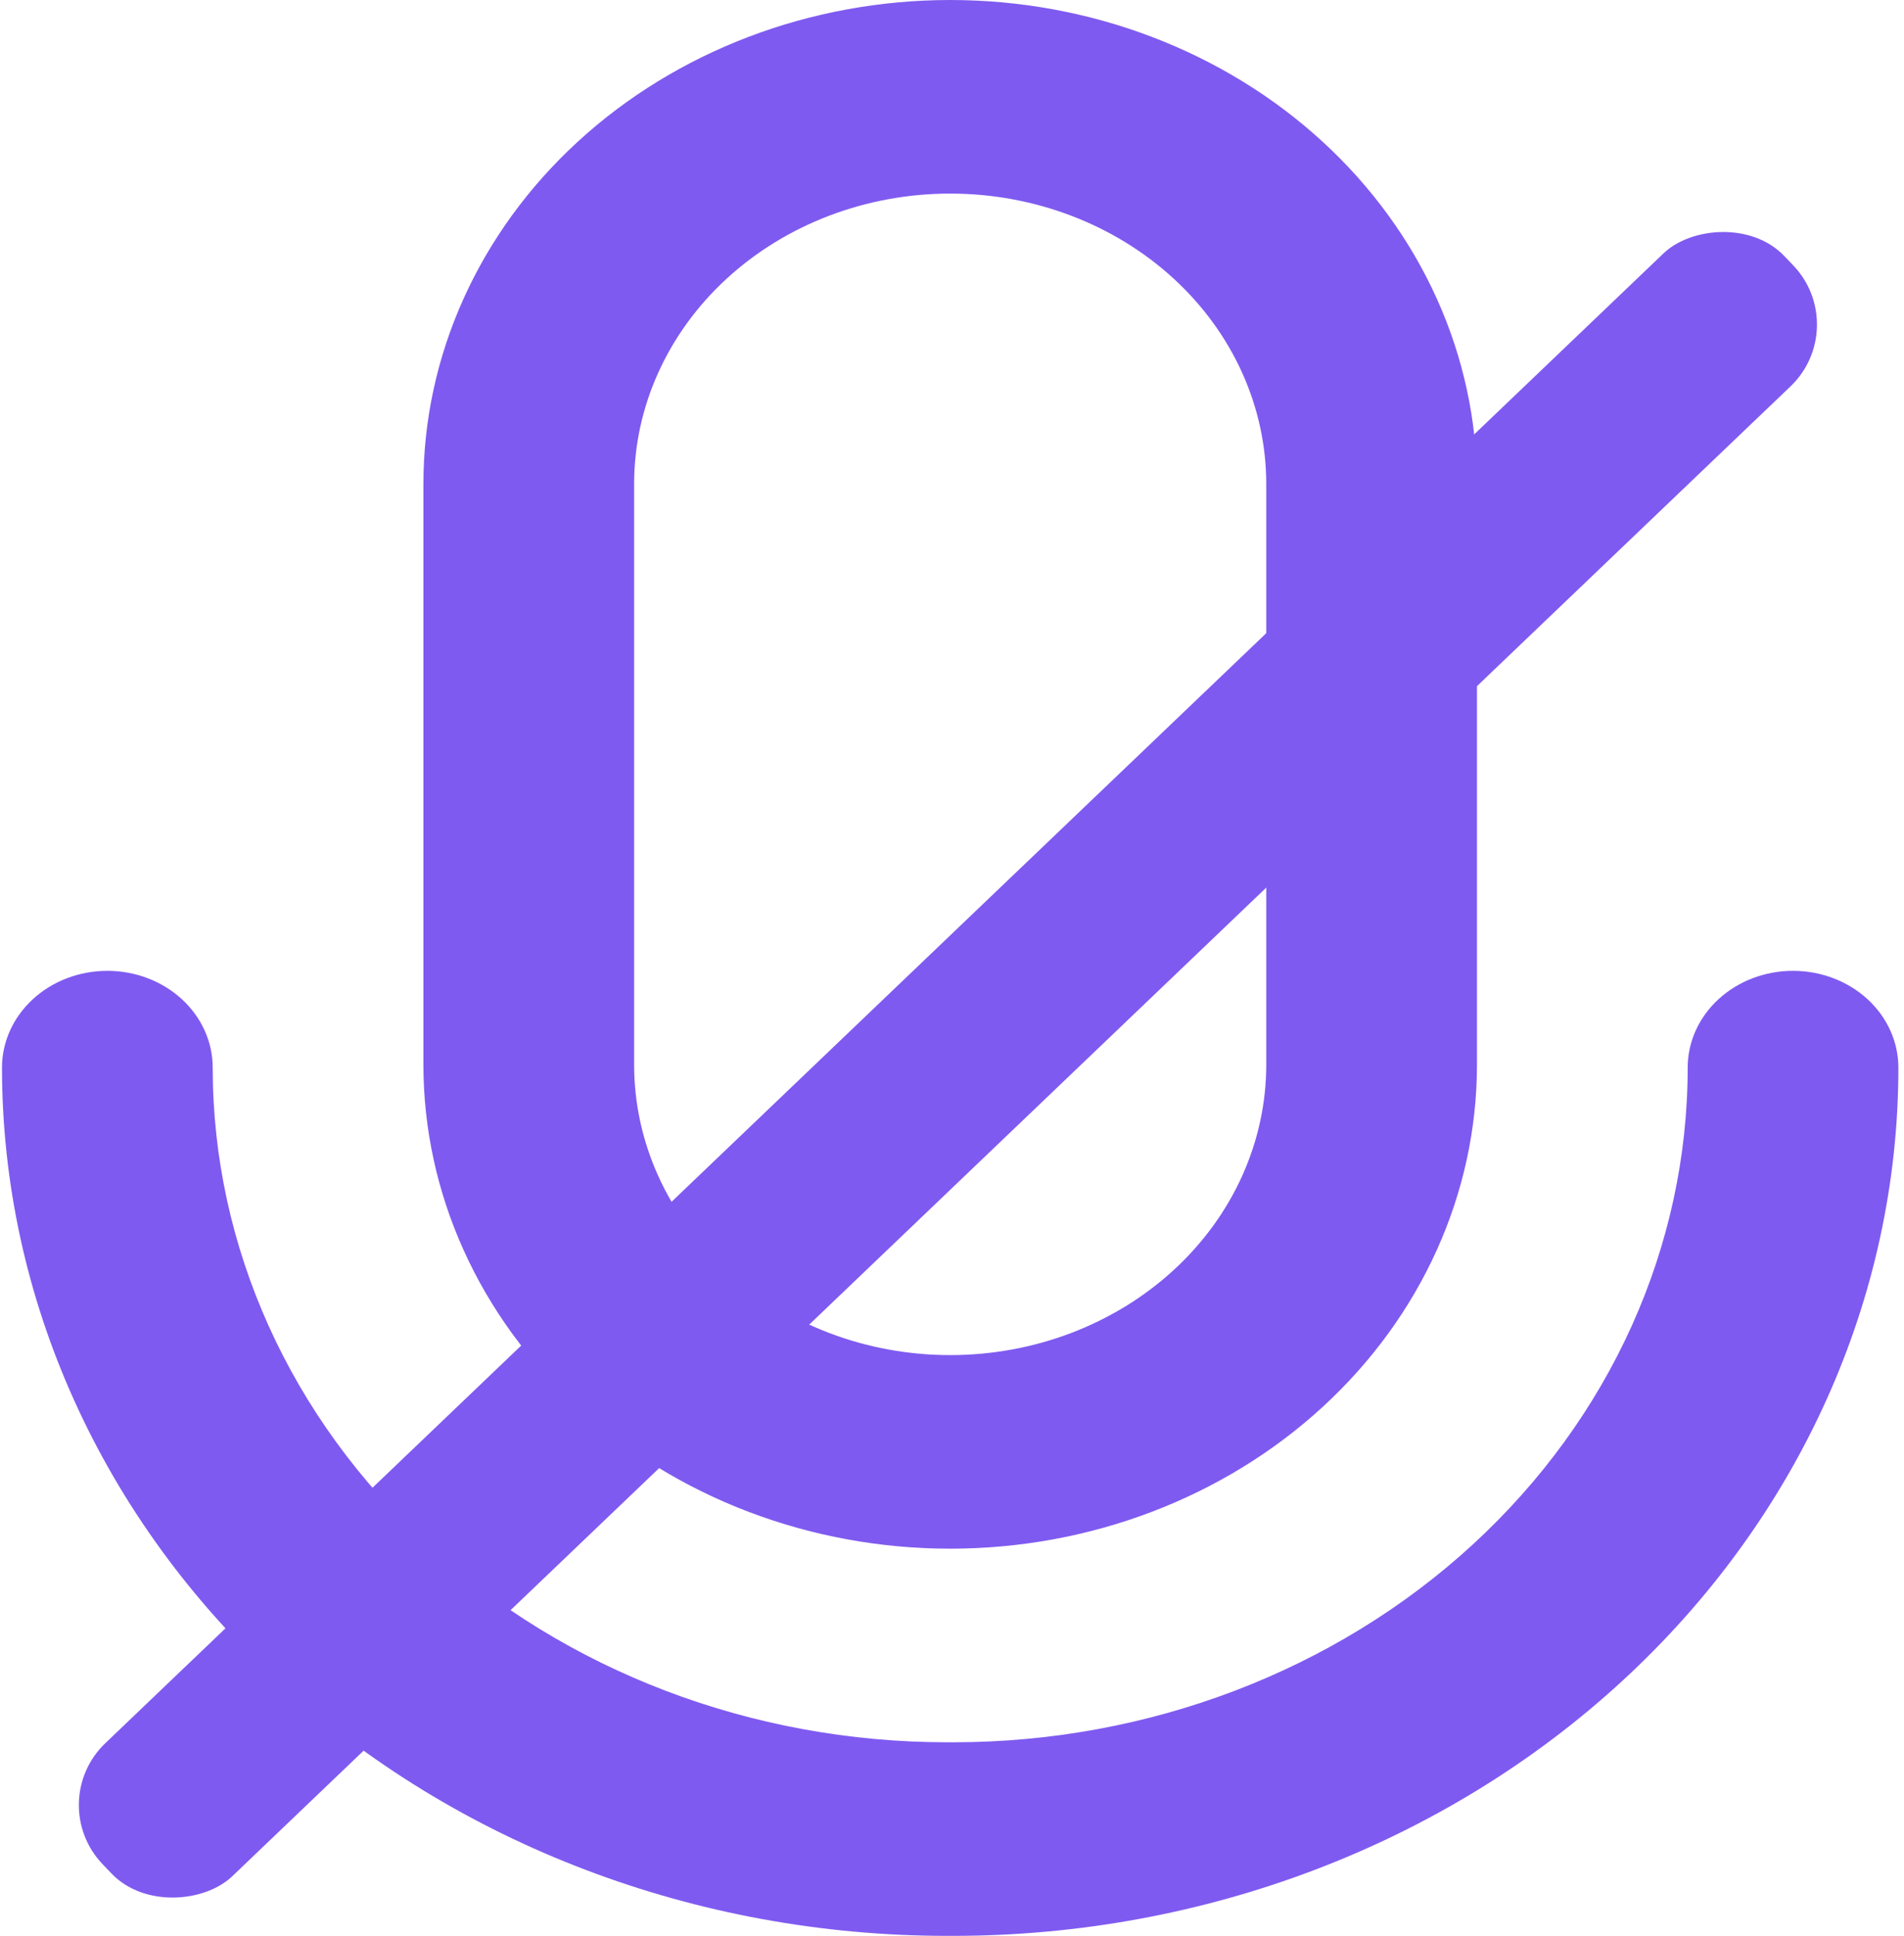 <svg width="245" height="249" viewBox="0 0 245 249" fill="none" xmlns="http://www.w3.org/2000/svg">
<path d="M122.267 24.9C111.481 24.9 101.136 28.835 93.509 35.84C85.882 42.844 81.597 52.344 81.597 62.25V136.95C81.597 146.856 85.882 156.356 93.509 163.36C101.136 170.365 111.481 174.3 122.267 174.3C133.054 174.3 143.398 170.365 151.025 163.36C158.652 156.356 162.937 146.856 162.937 136.95V62.25C162.937 52.344 158.652 42.844 151.025 35.84C143.398 28.835 133.054 24.9 122.267 24.9ZM122.267 0C131.169 0 139.983 1.61 148.207 4.739C156.431 7.867 163.903 12.452 170.197 18.233C176.492 24.013 181.484 30.875 184.891 38.428C188.297 45.98 190.051 54.075 190.051 62.25V136.95C190.051 153.46 182.909 169.293 170.197 180.967C157.486 192.641 140.244 199.2 122.267 199.2C104.29 199.2 87.049 192.641 74.337 180.967C61.626 169.293 54.484 153.46 54.484 136.95V62.25C54.484 45.74 61.626 29.907 74.337 18.233C87.049 6.558 104.29 0 122.267 0ZM0.257 137.324C0.257 134.022 1.685 130.855 4.228 128.52C6.77 126.185 10.218 124.874 13.814 124.874C17.409 124.874 20.858 126.185 23.4 128.52C25.942 130.855 27.371 134.022 27.371 137.324C27.371 160.338 37.326 182.41 55.046 198.684C72.766 214.958 96.8 224.1 121.861 224.1H122.674C147.734 224.1 171.768 214.958 189.489 198.684C207.209 182.41 217.164 160.338 217.164 137.324C217.164 134.022 218.592 130.855 221.134 128.52C223.677 126.185 227.125 124.874 230.72 124.874C234.316 124.874 237.764 126.185 240.306 128.52C242.849 130.855 244.277 134.022 244.277 137.324C244.277 166.942 231.465 195.347 208.661 216.291C185.856 237.234 154.925 249 122.674 249H121.861C89.609 249 58.679 237.234 35.874 216.291C13.069 195.347 0.257 166.942 0.257 137.324Z" fill="#7F5AF0"/>
<rect width="23.657" height="299.325" rx="11" transform="matrix(-0.691 -0.723 -0.723 0.691 238.354 42.093)" fill="#7F5AF0"/>
</svg>
